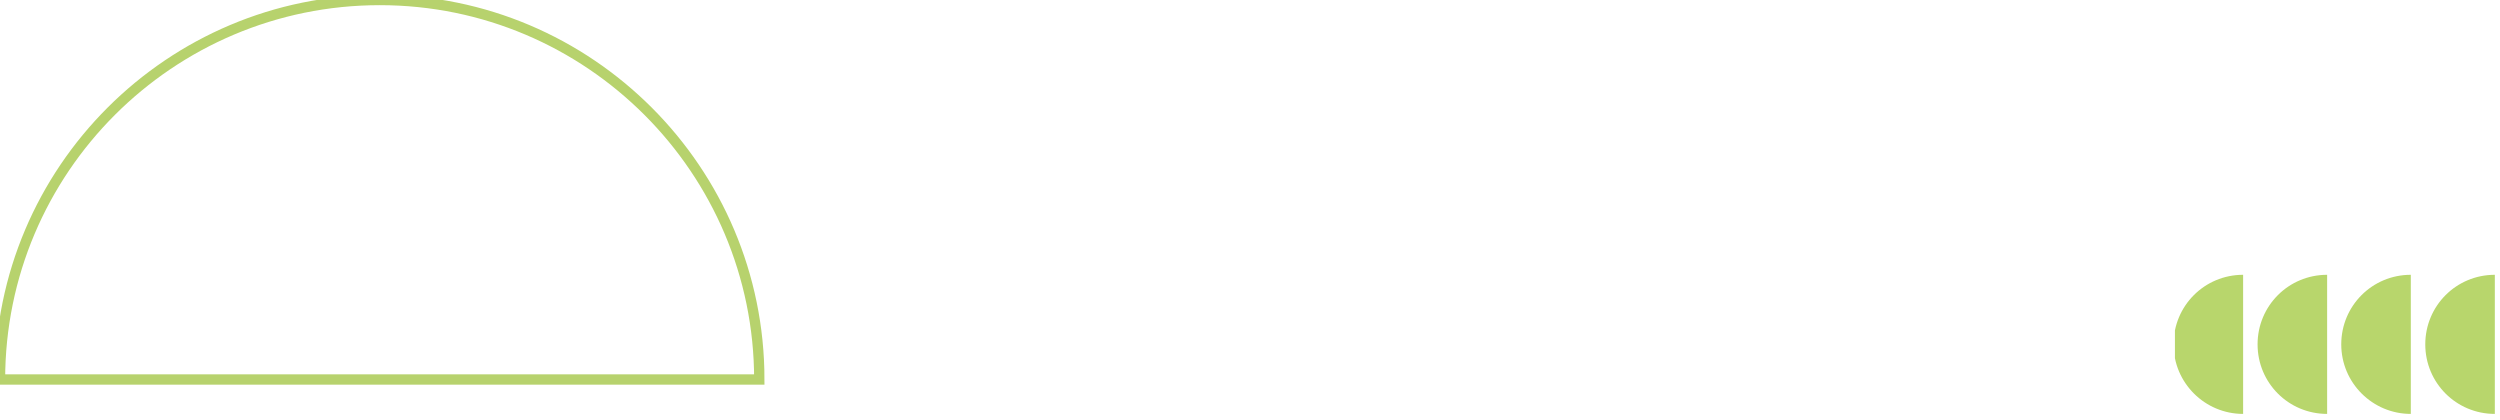 <?xml version="1.0" encoding="utf-8"?>
<!-- Generator: Adobe Illustrator 25.2.3, SVG Export Plug-In . SVG Version: 6.00 Build 0)  -->
<svg version="1.1" id="Layer_1" xmlns="http://www.w3.org/2000/svg" xmlns:xlink="http://www.w3.org/1999/xlink" x="0px" y="0px"
	 viewBox="0 0 726 122" style="enable-background:new 0 0 726 122;" xml:space="preserve">
<style type="text/css">
	.st0{clip-path:url(#SVGID_2_);}
	.st1{fill:#B8D66C;}
	.st2{fill:none;stroke:#B7D26D;stroke-width:3;stroke-miterlimit:10;}
</style>
<g>
	<defs>
		<rect id="SVGID_1_" x="631.6" y="79.7" width="92.9" height="40.5"/>
	</defs>
	<clipPath id="SVGID_2_">
		<use xlink:href="#SVGID_1_"  style="overflow:visible;"/>
	</clipPath>
	<g class="st0">
		<path class="st1" d="M704.3,100c0-11.2,9-20.2,20.2-20.2v40.4C713.3,120.2,704.3,111.2,704.3,100z"/>
		<path class="st1" d="M655.6,100c0-11.2,9-20.2,20.2-20.2l0,40.4C664.6,120.2,655.6,111.2,655.6,100z"/>
		<path class="st1" d="M679.9,100c0-11.2,9-20.2,20.2-20.2v40.4C689,120.2,679.9,111.2,679.9,100z"/>
		<path class="st1" d="M631.2,100c0-11.2,9-20.2,20.2-20.2v40.4C640.3,120.2,631.2,111.2,631.2,100z"/>
	</g>
</g>
<path class="st2" d="M110.3,0C49.4,0,0,49.4,0,110.2h220.5C220.5,49.4,171.1,0,110.3,0z"/>
</svg>
